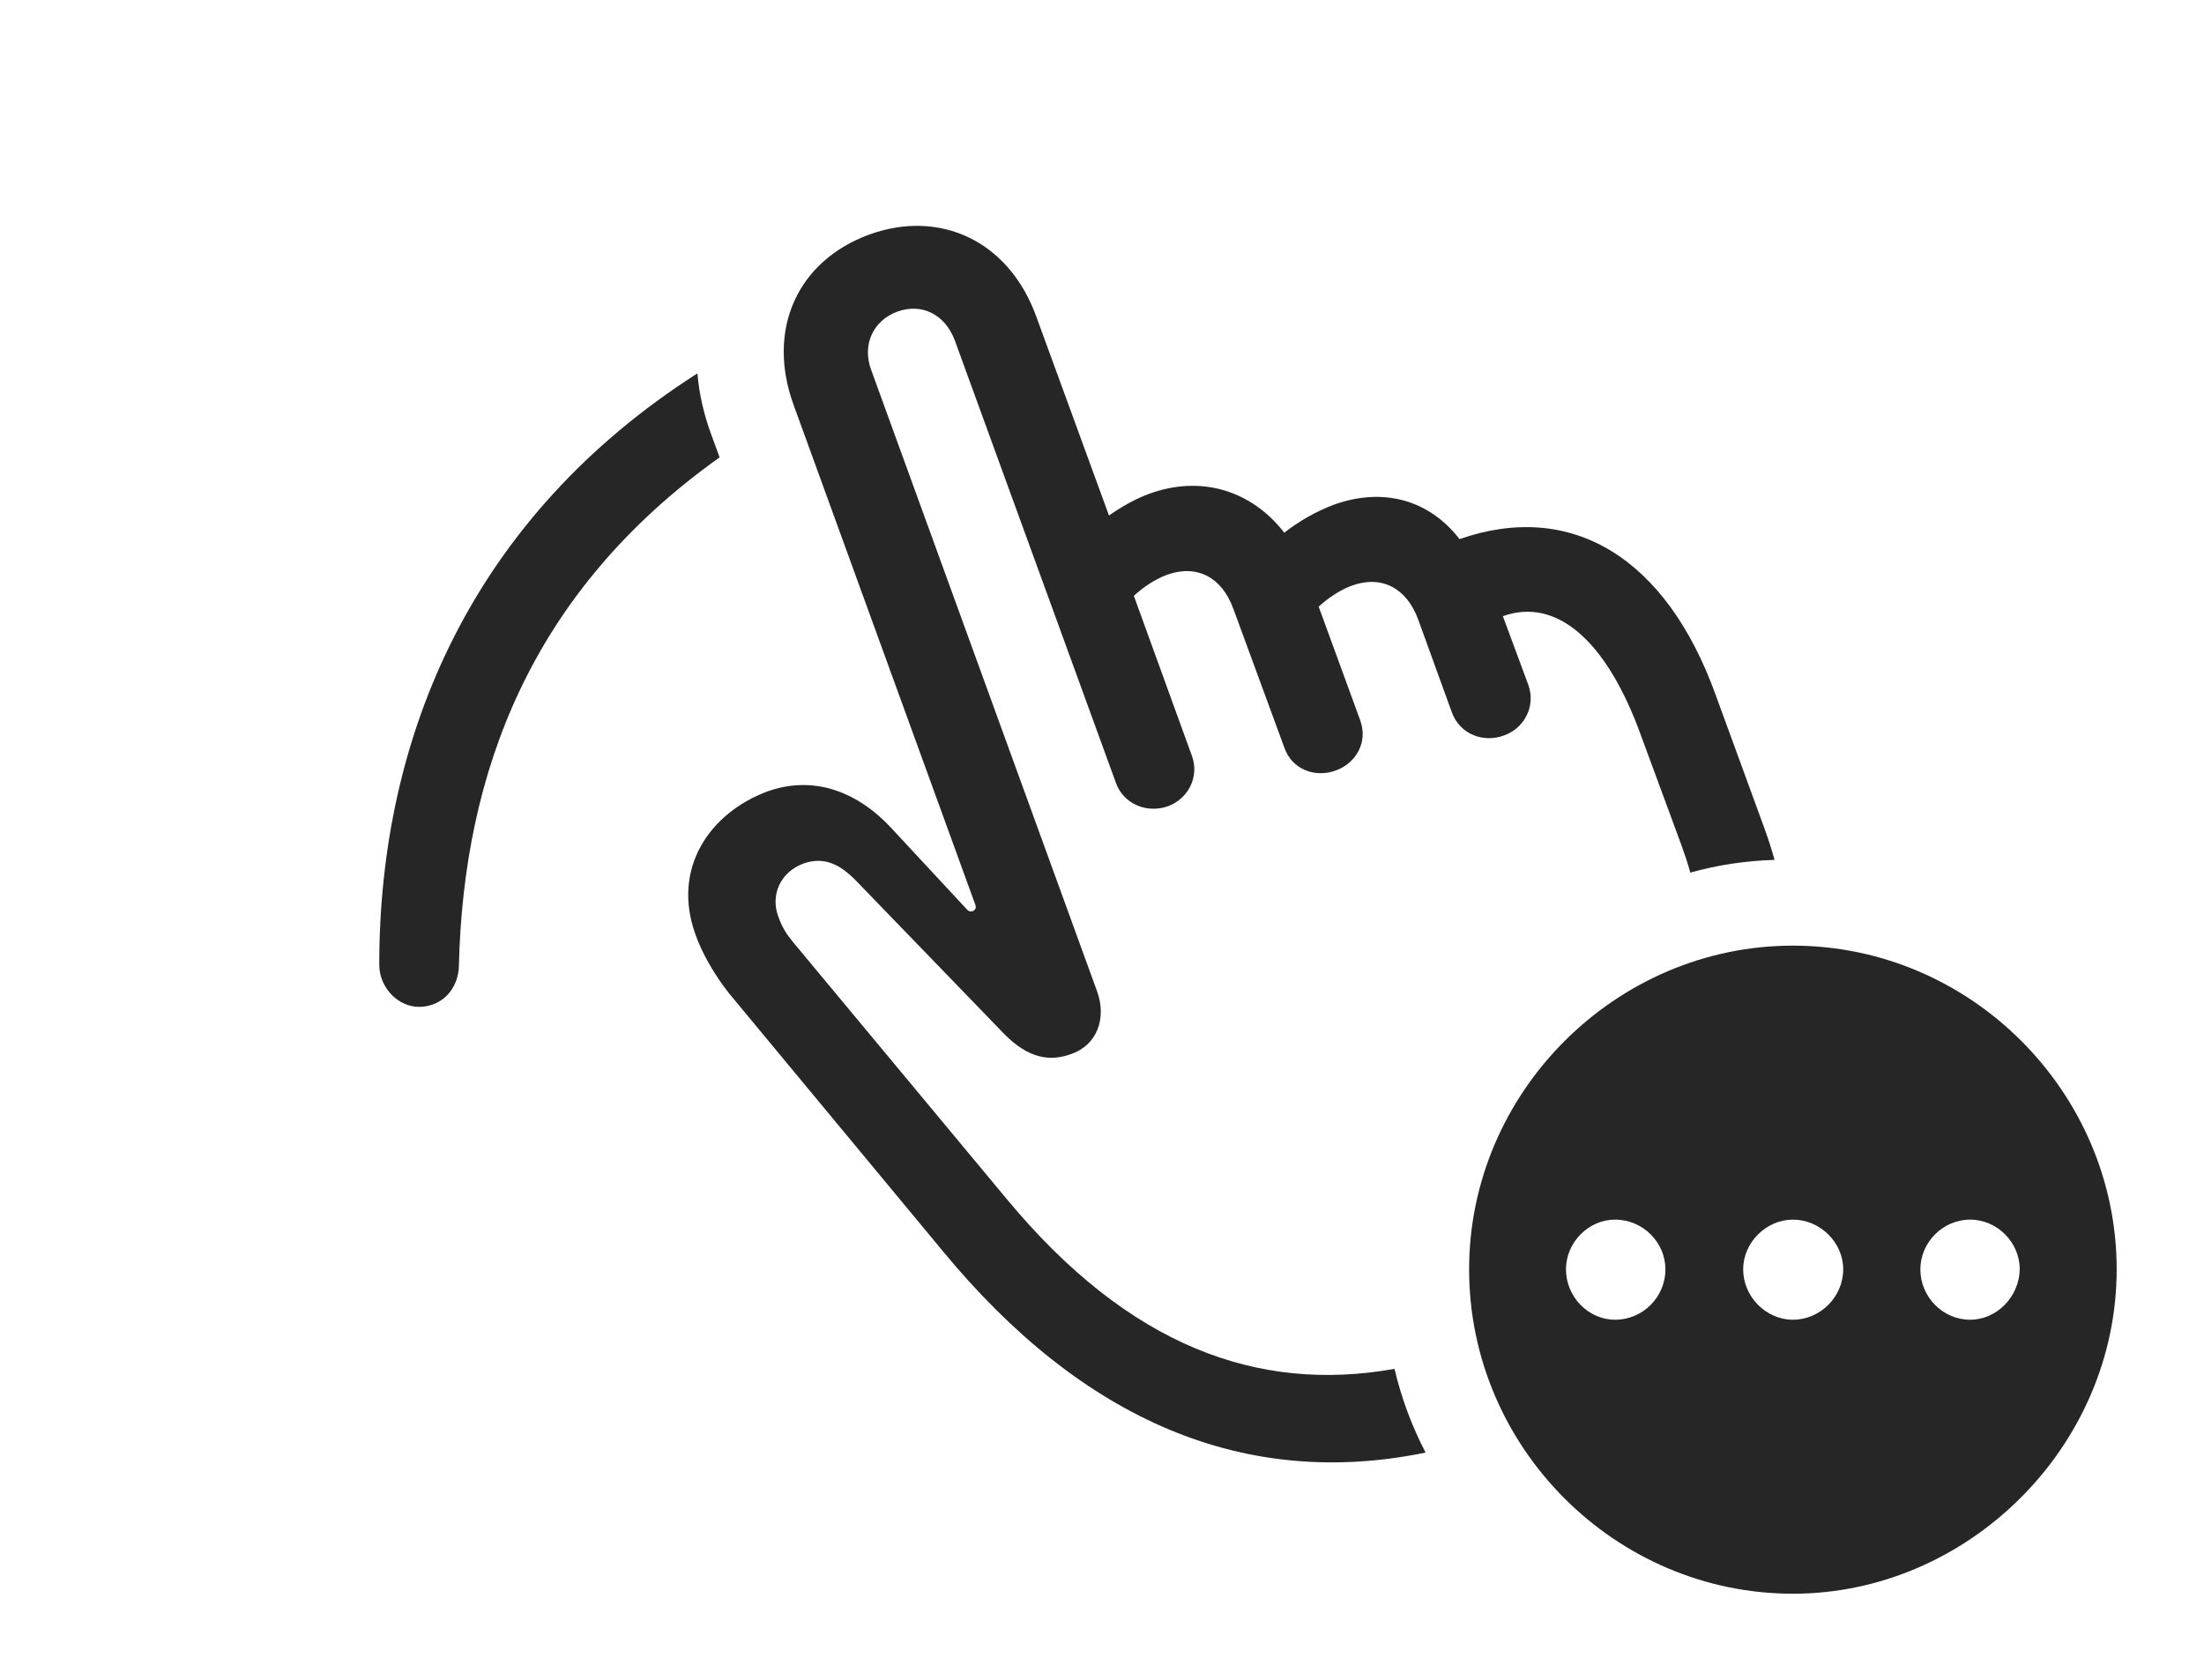 <?xml version="1.0" encoding="UTF-8"?>
<!--Generator: Apple Native CoreSVG 341-->
<!DOCTYPE svg
PUBLIC "-//W3C//DTD SVG 1.1//EN"
       "http://www.w3.org/Graphics/SVG/1.1/DTD/svg11.dtd">
<svg version="1.1" xmlns="http://www.w3.org/2000/svg" xmlns:xlink="http://www.w3.org/1999/xlink" viewBox="0 0 33.77 25.752">
 <g>
  <rect height="25.752" opacity="0" width="33.77" x="0" y="0"/>
  <path d="M10.898 6.66L11.026 7.009C8.131 9.071 7.102 11.84 7.031 14.805C7.021 15.156 6.777 15.42 6.436 15.43C6.104 15.44 5.811 15.137 5.811 14.785C5.811 11.253 7.255 7.914 10.686 5.722C10.711 6.029 10.782 6.344 10.898 6.66Z" fill="black" fill-opacity="0.85"/>
  <path d="M15.879 4.854L16.992 7.9C17.188 7.764 17.393 7.646 17.607 7.568C18.408 7.275 19.18 7.52 19.678 8.164C19.902 7.988 20.156 7.842 20.439 7.734C21.201 7.461 21.904 7.666 22.363 8.262C24.072 7.666 25.527 8.535 26.289 10.654L27.021 12.656C27.085 12.832 27.144 13.007 27.189 13.178C26.744 13.191 26.312 13.257 25.899 13.373C25.862 13.235 25.814 13.093 25.762 12.949L25.146 11.279C24.619 9.814 23.848 9.15 23.027 9.443L23.418 10.498C23.535 10.83 23.35 11.162 23.047 11.27C22.734 11.387 22.373 11.26 22.246 10.918L21.729 9.492C21.553 9.014 21.172 8.809 20.713 8.975C20.527 9.043 20.342 9.17 20.205 9.297L20.84 11.035C20.967 11.377 20.771 11.699 20.469 11.807C20.156 11.924 19.795 11.797 19.678 11.455L18.896 9.326C18.721 8.848 18.34 8.643 17.881 8.809C17.695 8.877 17.51 9.004 17.373 9.131L18.262 11.582C18.379 11.895 18.213 12.236 17.9 12.354C17.578 12.471 17.217 12.324 17.1 12.002L14.629 5.215C14.482 4.824 14.131 4.639 13.75 4.775C13.379 4.912 13.203 5.283 13.35 5.674L16.807 15.185C16.963 15.605 16.807 16.016 16.416 16.152C16.094 16.27 15.762 16.23 15.381 15.84L13.125 13.506C12.871 13.242 12.627 13.125 12.315 13.232C11.943 13.369 11.807 13.73 11.924 14.043C11.982 14.209 12.051 14.316 12.148 14.434L15.42 18.369C17.299 20.638 19.279 21.35 21.367 20.978C21.473 21.43 21.634 21.859 21.843 22.261C19.087 22.828 16.602 21.789 14.443 19.17L11.172 15.225C10.947 14.941 10.752 14.6 10.654 14.316C10.293 13.31 10.869 12.461 11.758 12.129C12.412 11.895 13.086 12.08 13.652 12.685L14.805 13.926C14.834 13.965 14.863 13.975 14.902 13.965C14.951 13.945 14.961 13.906 14.941 13.857L12.158 6.201C11.738 5.039 12.227 3.994 13.32 3.594C14.404 3.203 15.459 3.691 15.879 4.854Z" fill="black" fill-opacity="0.85"/>
  <path d="M32.432 19.453C32.432 22.168 30.156 24.424 27.471 24.424C24.756 24.424 22.51 22.188 22.51 19.453C22.51 16.738 24.756 14.492 27.471 14.492C30.195 14.492 32.432 16.738 32.432 19.453ZM23.994 19.453C23.994 19.873 24.336 20.225 24.746 20.225C25.176 20.225 25.518 19.873 25.518 19.453C25.518 19.043 25.176 18.691 24.746 18.691C24.336 18.691 23.994 19.043 23.994 19.453ZM26.709 19.453C26.709 19.873 27.061 20.225 27.471 20.225C27.891 20.225 28.242 19.873 28.242 19.453C28.242 19.043 27.891 18.691 27.471 18.691C27.061 18.691 26.709 19.043 26.709 19.453ZM29.424 19.453C29.424 19.873 29.766 20.225 30.186 20.225C30.596 20.225 30.938 19.873 30.947 19.453C30.947 19.043 30.605 18.691 30.186 18.691C29.766 18.691 29.424 19.043 29.424 19.453Z" fill="black" fill-opacity="0.85"/>
 </g>
</svg>
